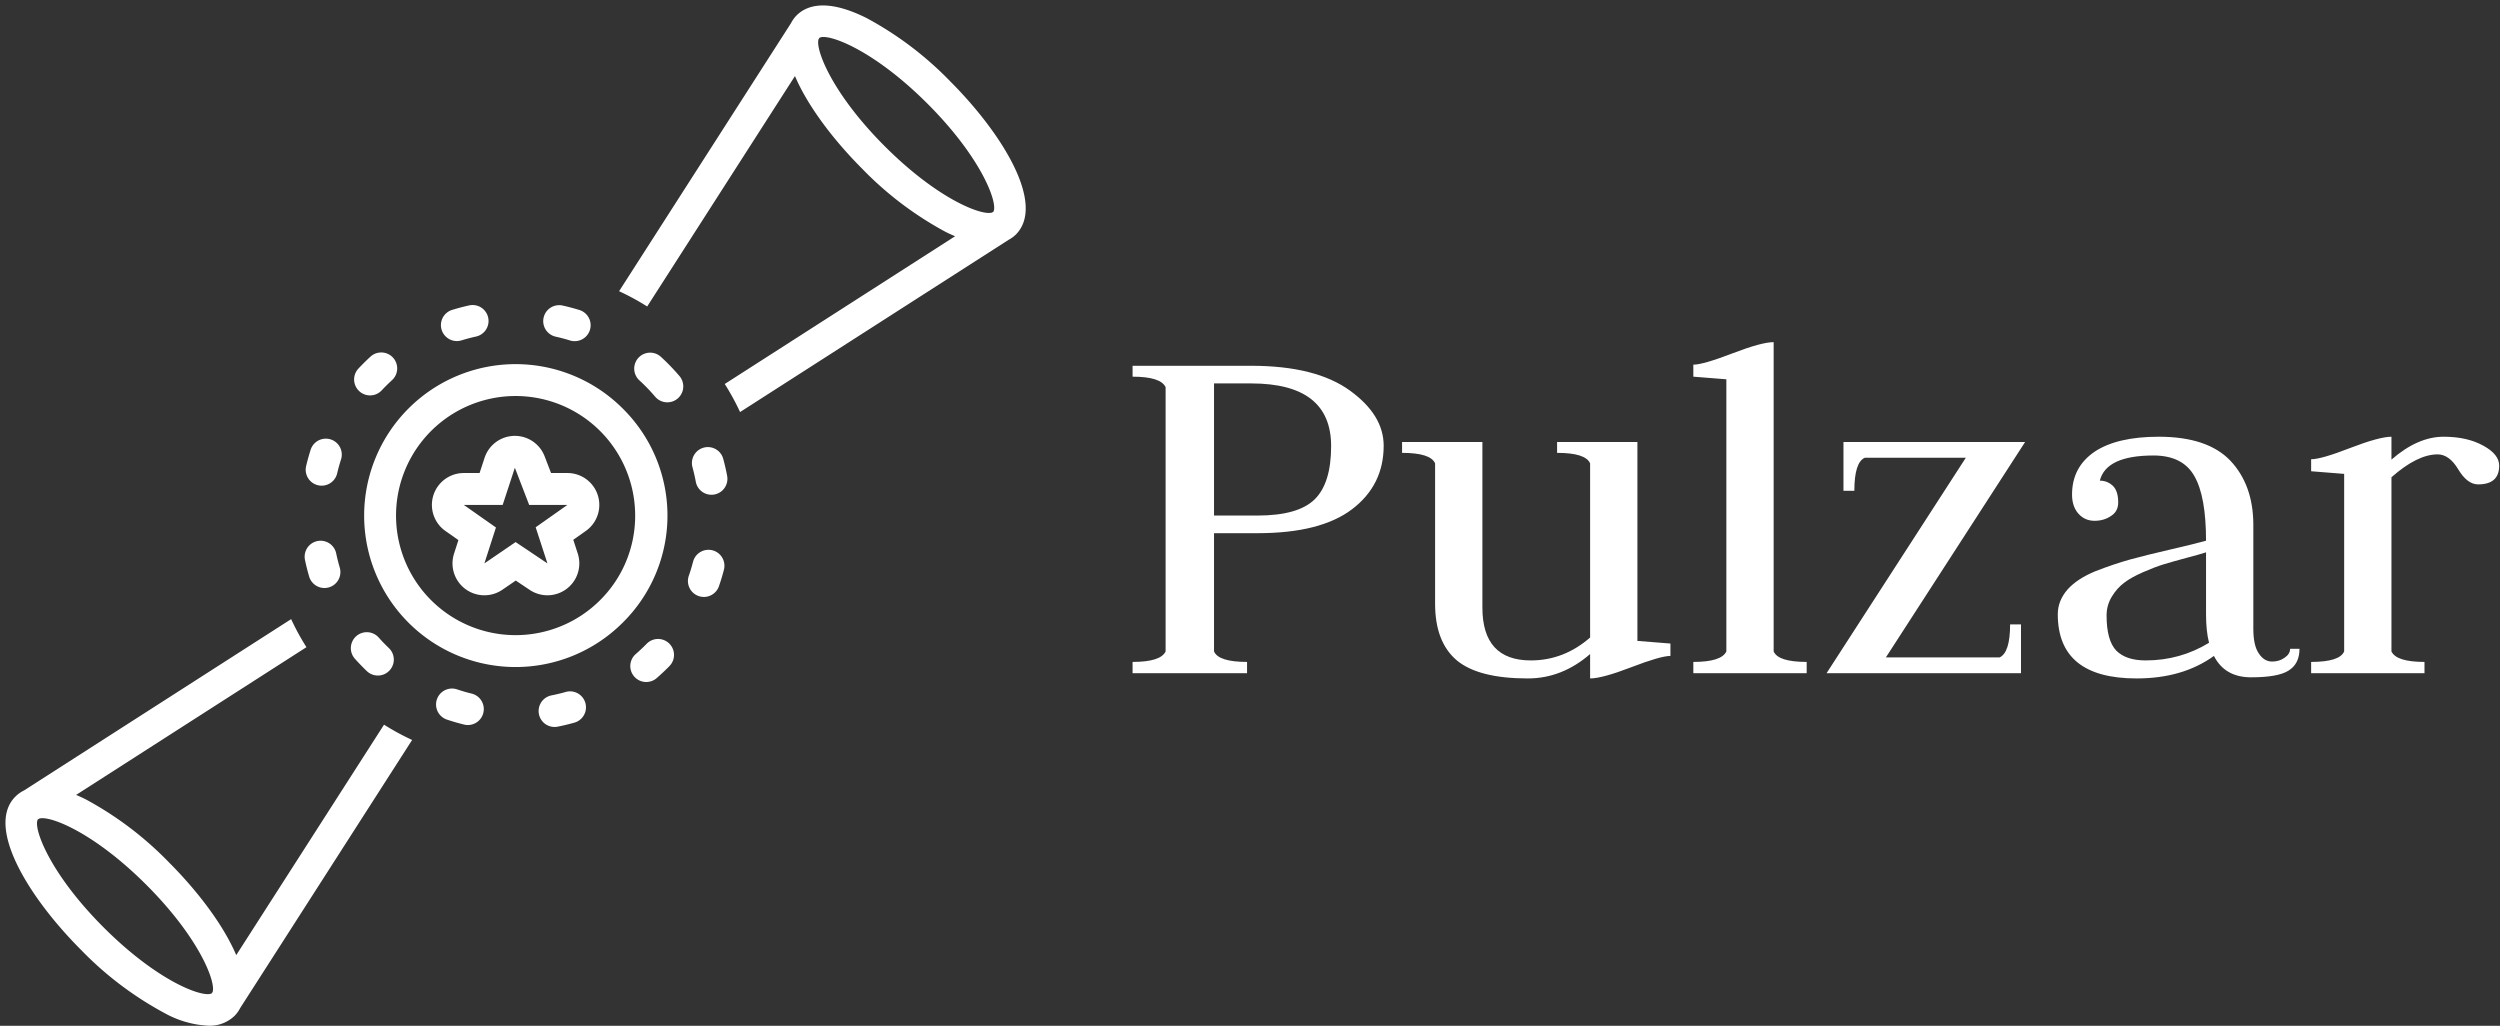 <svg data-v-423bf9ae="" xmlns="http://www.w3.org/2000/svg" viewBox="0 0 446 183" class="iconLeft"><rect x="0" y="0" width="446" height="183" fill="#333333" stroke="none"/><!----><!----><!----><g data-v-423bf9ae="" id="77333f73-789e-434f-ad92-0526478c00d8" fill="white" transform="matrix(6.696,0,0,6.696,198.101,35.526)"><path d="M3.64 12.63L0.59 12.63L0.59 12.33L0.59 12.33Q1.34 12.33 1.47 12.05L1.47 12.05L1.47 5.01L1.47 5.01Q1.34 4.73 0.59 4.73L0.59 4.73L0.59 4.44L3.75 4.44L3.75 4.44Q5.47 4.44 6.38 5.10L6.38 5.10L6.38 5.10Q7.28 5.75 7.28 6.57L7.28 6.57L7.28 6.57Q7.28 7.62 6.44 8.26L6.44 8.26L6.44 8.26Q5.60 8.90 3.92 8.90L3.92 8.90L2.76 8.90L2.76 12.05L2.76 12.05Q2.88 12.33 3.64 12.33L3.64 12.33L3.64 12.63ZM3.75 4.91L2.76 4.91L2.76 8.43L3.92 8.43L3.92 8.43Q5.00 8.43 5.44 8.00L5.44 8.00L5.44 8.00Q5.88 7.57 5.88 6.58L5.88 6.58L5.88 6.58Q5.88 4.91 3.75 4.91L3.75 4.91ZM14.04 6.47L14.04 11.77L14.04 11.77Q14.04 11.77 14.92 11.84L14.92 11.84L14.92 12.17L14.92 12.17Q14.66 12.17 13.88 12.47L13.88 12.47L13.88 12.47Q13.10 12.77 12.78 12.77L12.78 12.77L12.78 12.12L12.78 12.12Q12.03 12.77 11.12 12.77L11.12 12.77L11.12 12.77Q9.81 12.77 9.23 12.29L9.23 12.29L9.23 12.29Q8.65 11.80 8.65 10.78L8.65 10.78L8.65 7.04L8.65 7.04Q8.53 6.76 7.77 6.76L7.77 6.76L7.77 6.47L9.91 6.47L9.91 10.88L9.91 10.88Q9.91 12.29 11.20 12.29L11.20 12.29L11.20 12.29Q12.08 12.29 12.78 11.68L12.78 11.68L12.78 7.04L12.78 7.04Q12.66 6.76 11.90 6.76L11.90 6.76L11.90 6.47L14.04 6.47ZM18.55 12.63L15.53 12.63L15.53 12.33L15.53 12.33Q16.28 12.33 16.41 12.05L16.41 12.05L16.41 4.80L16.41 4.80Q15.54 4.73 15.53 4.73L15.53 4.73L15.53 4.41L15.53 4.41Q15.79 4.41 16.57 4.11L16.57 4.11L16.57 4.11Q17.35 3.81 17.67 3.81L17.67 3.81L17.67 12.05L17.67 12.05Q17.79 12.33 18.55 12.33L18.55 12.33L18.55 12.63ZM24.26 11.33L24.26 12.63L19.08 12.63L22.79 6.89L20.10 6.89L20.10 6.89Q19.82 7.01 19.82 7.77L19.82 7.77L19.53 7.77L19.53 6.47L24.37 6.47L20.66 12.21L23.69 12.21L23.69 12.21Q23.97 12.08 23.97 11.33L23.97 11.33L24.26 11.33ZM26.36 7.50L26.36 7.50L26.36 7.50Q26.56 7.50 26.71 7.64L26.71 7.64L26.71 7.64Q26.85 7.78 26.85 8.08L26.85 8.08L26.85 8.08Q26.85 8.32 26.66 8.44L26.66 8.44L26.66 8.44Q26.47 8.57 26.22 8.57L26.22 8.57L26.22 8.57Q25.96 8.57 25.79 8.38L25.79 8.38L25.79 8.38Q25.62 8.19 25.62 7.87L25.62 7.87L25.62 7.87Q25.62 7.14 26.22 6.73L26.22 6.73L26.22 6.73Q26.82 6.33 27.93 6.33L27.93 6.33L27.93 6.33Q29.23 6.33 29.84 6.97L29.84 6.97L29.84 6.97Q30.45 7.62 30.45 8.68L30.45 8.68L30.45 11.45L30.45 11.45Q30.45 11.90 30.60 12.11L30.60 12.11L30.60 12.11Q30.74 12.32 30.95 12.32L30.95 12.32L30.95 12.32Q31.14 12.32 31.28 12.22L31.28 12.22L31.28 12.22Q31.43 12.12 31.43 11.98L31.43 11.98L31.68 11.98L31.68 11.98Q31.68 12.38 31.39 12.56L31.39 12.56L31.39 12.56Q31.11 12.74 30.39 12.74L30.39 12.74L30.39 12.74Q29.69 12.74 29.40 12.17L29.40 12.17L29.40 12.17Q28.57 12.77 27.34 12.77L27.34 12.77L27.34 12.77Q25.24 12.77 25.24 11.06L25.24 11.06L25.24 11.06Q25.24 10.70 25.50 10.40L25.50 10.40L25.50 10.40Q25.76 10.11 26.25 9.91L26.25 9.91L26.25 9.91Q26.74 9.72 27.17 9.60L27.17 9.60L27.17 9.60Q27.61 9.48 28.26 9.33L28.26 9.33L28.26 9.33Q28.91 9.18 29.19 9.10L29.19 9.10L29.19 9.10Q29.19 7.92 28.88 7.38L28.88 7.38L28.88 7.38Q28.57 6.83 27.79 6.83L27.79 6.83L27.79 6.83Q26.53 6.83 26.36 7.50ZM29.27 11.82L29.27 11.82L29.27 11.82Q29.19 11.51 29.19 11.06L29.19 11.06L29.19 9.41L29.19 9.41Q29.04 9.46 28.66 9.56L28.66 9.56L28.66 9.56Q28.29 9.66 28.06 9.73L28.06 9.73L28.06 9.73Q27.83 9.80 27.51 9.94L27.51 9.94L27.51 9.94Q27.19 10.08 27.01 10.22L27.01 10.22L27.01 10.22Q26.82 10.36 26.68 10.59L26.68 10.59L26.68 10.59Q26.54 10.82 26.54 11.09L26.54 11.09L26.54 11.09Q26.54 11.76 26.80 12.03L26.80 12.03L26.80 12.03Q27.06 12.29 27.58 12.29L27.58 12.29L27.58 12.29Q28.50 12.29 29.27 11.82ZM35.01 12.63L31.99 12.63L31.99 12.33L31.99 12.33Q32.75 12.33 32.87 12.05L32.87 12.05L32.87 7.32L32.87 7.32Q32.00 7.25 31.99 7.25L31.99 7.25L31.99 6.93L31.99 6.93Q32.26 6.93 33.03 6.63L33.03 6.63L33.03 6.63Q33.81 6.33 34.13 6.33L34.13 6.33L34.13 6.94L34.13 6.94Q34.83 6.33 35.52 6.33L35.52 6.33L35.52 6.33Q36.15 6.33 36.58 6.57L36.58 6.57L36.58 6.57Q37.00 6.80 37.00 7.10L37.00 7.10L37.00 7.10Q37.00 7.60 36.44 7.60L36.44 7.60L36.44 7.60Q36.15 7.60 35.91 7.20L35.91 7.20L35.91 7.20Q35.67 6.80 35.36 6.80L35.36 6.80L35.36 6.80Q34.82 6.80 34.13 7.41L34.13 7.41L34.13 12.05L34.13 12.05Q34.26 12.33 35.01 12.33L35.01 12.33L35.01 12.63Z"></path></g><!----><g data-v-423bf9ae="" id="53af7b2a-c5a5-41a0-9063-91929b4fb1f7" transform="matrix(1.422,0,0,1.422,0.975,0.972)" stroke="none" fill="white"><path d="M118.503 9.497a42.822 42.822 0 0 0-10.438-7.9c-5.044-2.53-7.577-1.586-8.816-.348a4.025 4.025 0 0 0-.695.969L76.984 35.85a30.746 30.746 0 0 1 3.523 1.917l18.541-28.91c1.594 3.755 4.834 8.03 8.45 11.646a42.822 42.822 0 0 0 10.437 7.9c.42.21.816.389 1.202.553L90.24 47.49a30.679 30.679 0 0 1 1.92 3.521l33.668-21.593a4.134 4.134 0 0 0 .923-.666c3.78-3.781-1.626-12.631-8.248-19.254zm-8.178 8.178c-6.62-6.622-8.725-12.144-8.32-13.43l.107-.165.01-.02a.985.985 0 0 1 .491-.104c1.79 0 6.966 2.273 13.062 8.37 6.854 6.854 8.87 12.533 8.269 13.55-.008.006-.016.008-.024.013l-.143.091c-1.259.432-6.8-1.654-13.452-8.305zM47.493 90.233l-18.541 28.91c-1.594-3.756-4.834-8.03-8.45-11.646a42.822 42.822 0 0 0-10.437-7.9c-.42-.21-.816-.389-1.202-.553L37.76 80.51a30.679 30.679 0 0 1-1.92-3.52L2.33 98.482a4.053 4.053 0 0 0-1.08.767c-3.78 3.781 1.626 12.63 8.248 19.254a42.822 42.822 0 0 0 10.438 7.9 12.586 12.586 0 0 0 5.5 1.596 4.485 4.485 0 0 0 3.316-1.248 4.025 4.025 0 0 0 .695-.969l21.57-33.632a30.746 30.746 0 0 1-3.523-1.917zm-35.168 25.442c-6.853-6.855-8.87-12.534-8.269-13.552l.024-.012.147-.094c1.265-.43 6.805 1.665 13.448 8.308 6.62 6.622 8.725 12.143 8.32 13.43l-.107.165-.01.02c-1.037.593-6.71-1.423-13.553-8.265zM39.209 60.194a2.002 2.002 0 0 0 2.405-1.489c.139-.592.305-1.188.492-1.772a2 2 0 0 0-3.808-1.223c-.22.684-.414 1.385-.578 2.079a2 2 0 0 0 1.489 2.405zM38.105 71.662a2 2 0 0 0 3.837-1.13c-.174-.59-.325-1.191-.449-1.784a2 2 0 0 0-3.916.818c.146.699.324 1.404.528 2.096zM56.636 42.104a2.019 2.019 0 0 0 .588-.088c.58-.18 1.179-.337 1.78-.471a2 2 0 1 0-.868-3.904 27.27 27.27 0 0 0-2.087.55 2 2 0 0 0 .587 3.913zM69.044 41.557c.6.134 1.2.294 1.778.473a2 2 0 0 0 1.182-3.822c-.68-.21-1.381-.397-2.085-.554a2 2 0 1 0-.875 3.903zM44.905 83.089q.215.215.433.424a2 2 0 0 0 2.765-2.891 22.725 22.725 0 0 1-.366-.357q-.474-.475-.914-.968a2 2 0 0 0-2.984 2.664q.515.576 1.066 1.128zM45.74 48.923a1.993 1.993 0 0 0 1.46-.633c.176-.187.355-.372.538-.555q.38-.38.772-.738a2 2 0 0 0-2.691-2.959q-.464.422-.913.872-.318.32-.624.646a2 2 0 0 0 1.459 3.367zM90.059 56.915a2 2 0 1 0-3.86 1.047c.159.589.297 1.191.408 1.793a2 2 0 0 0 3.933-.735 27.12 27.12 0 0 0-.481-2.105zM80.444 80.081l-.18.182q-.565.565-1.16 1.084a2 2 0 1 0 2.632 3.011c.463-.404.915-.826 1.35-1.26l.218-.22a2 2 0 1 0-2.86-2.797zM58.456 86.326a23.14 23.14 0 0 1-1.766-.512 2 2 0 1 0-1.268 3.793c.681.228 1.38.431 2.076.602a2 2 0 1 0 .958-3.883zM88.7 68.356a2.003 2.003 0 0 0-2.437 1.436 22.93 22.93 0 0 1-.532 1.76 2 2 0 1 0 3.78 1.31 27.16 27.16 0 0 0 .624-2.068 2 2 0 0 0-1.435-2.438zM83.092 44.908q-.427-.428-.87-.832a2 2 0 0 0-2.698 2.953q.376.343.74.707c.43.43.85.886 1.25 1.354a2 2 0 1 0 3.042-2.598 27.49 27.49 0 0 0-1.464-1.584zM70.286 86.129c-.584.165-1.186.31-1.79.43a2 2 0 0 0 .388 3.961 2.075 2.075 0 0 0 .392-.038c.706-.14 1.412-.31 2.098-.504a2 2 0 0 0-1.088-3.85zM77.435 50.565a19 19 0 1 0 0 26.87 18.875 18.875 0 0 0 0-26.87zm-2.828 24.041A15 15 0 1 1 79 64a14.904 14.904 0 0 1-4.393 10.606z"></path><path d="M70.505 58.66h-2.057l-.807-2.096A4 4 0 0 0 63.908 54l-.1.001a4 4 0 0 0-3.7 2.752l-.627 1.908H57.5a4 4 0 0 0-2.298 7.274l1.622 1.139-.547 1.7a4 4 0 0 0 6.065 4.528l1.68-1.15 1.746 1.17a4 4 0 0 0 6.03-4.561l-.562-1.725 1.501-1.058a4 4 0 0 0-2.232-7.317zm-3.987 6.808L67.995 70 64 67.322 60.084 70l1.45-4.506L57.5 62.66h4.878L63.908 58l1.793 4.66H70.5z"></path></g><!----></svg>